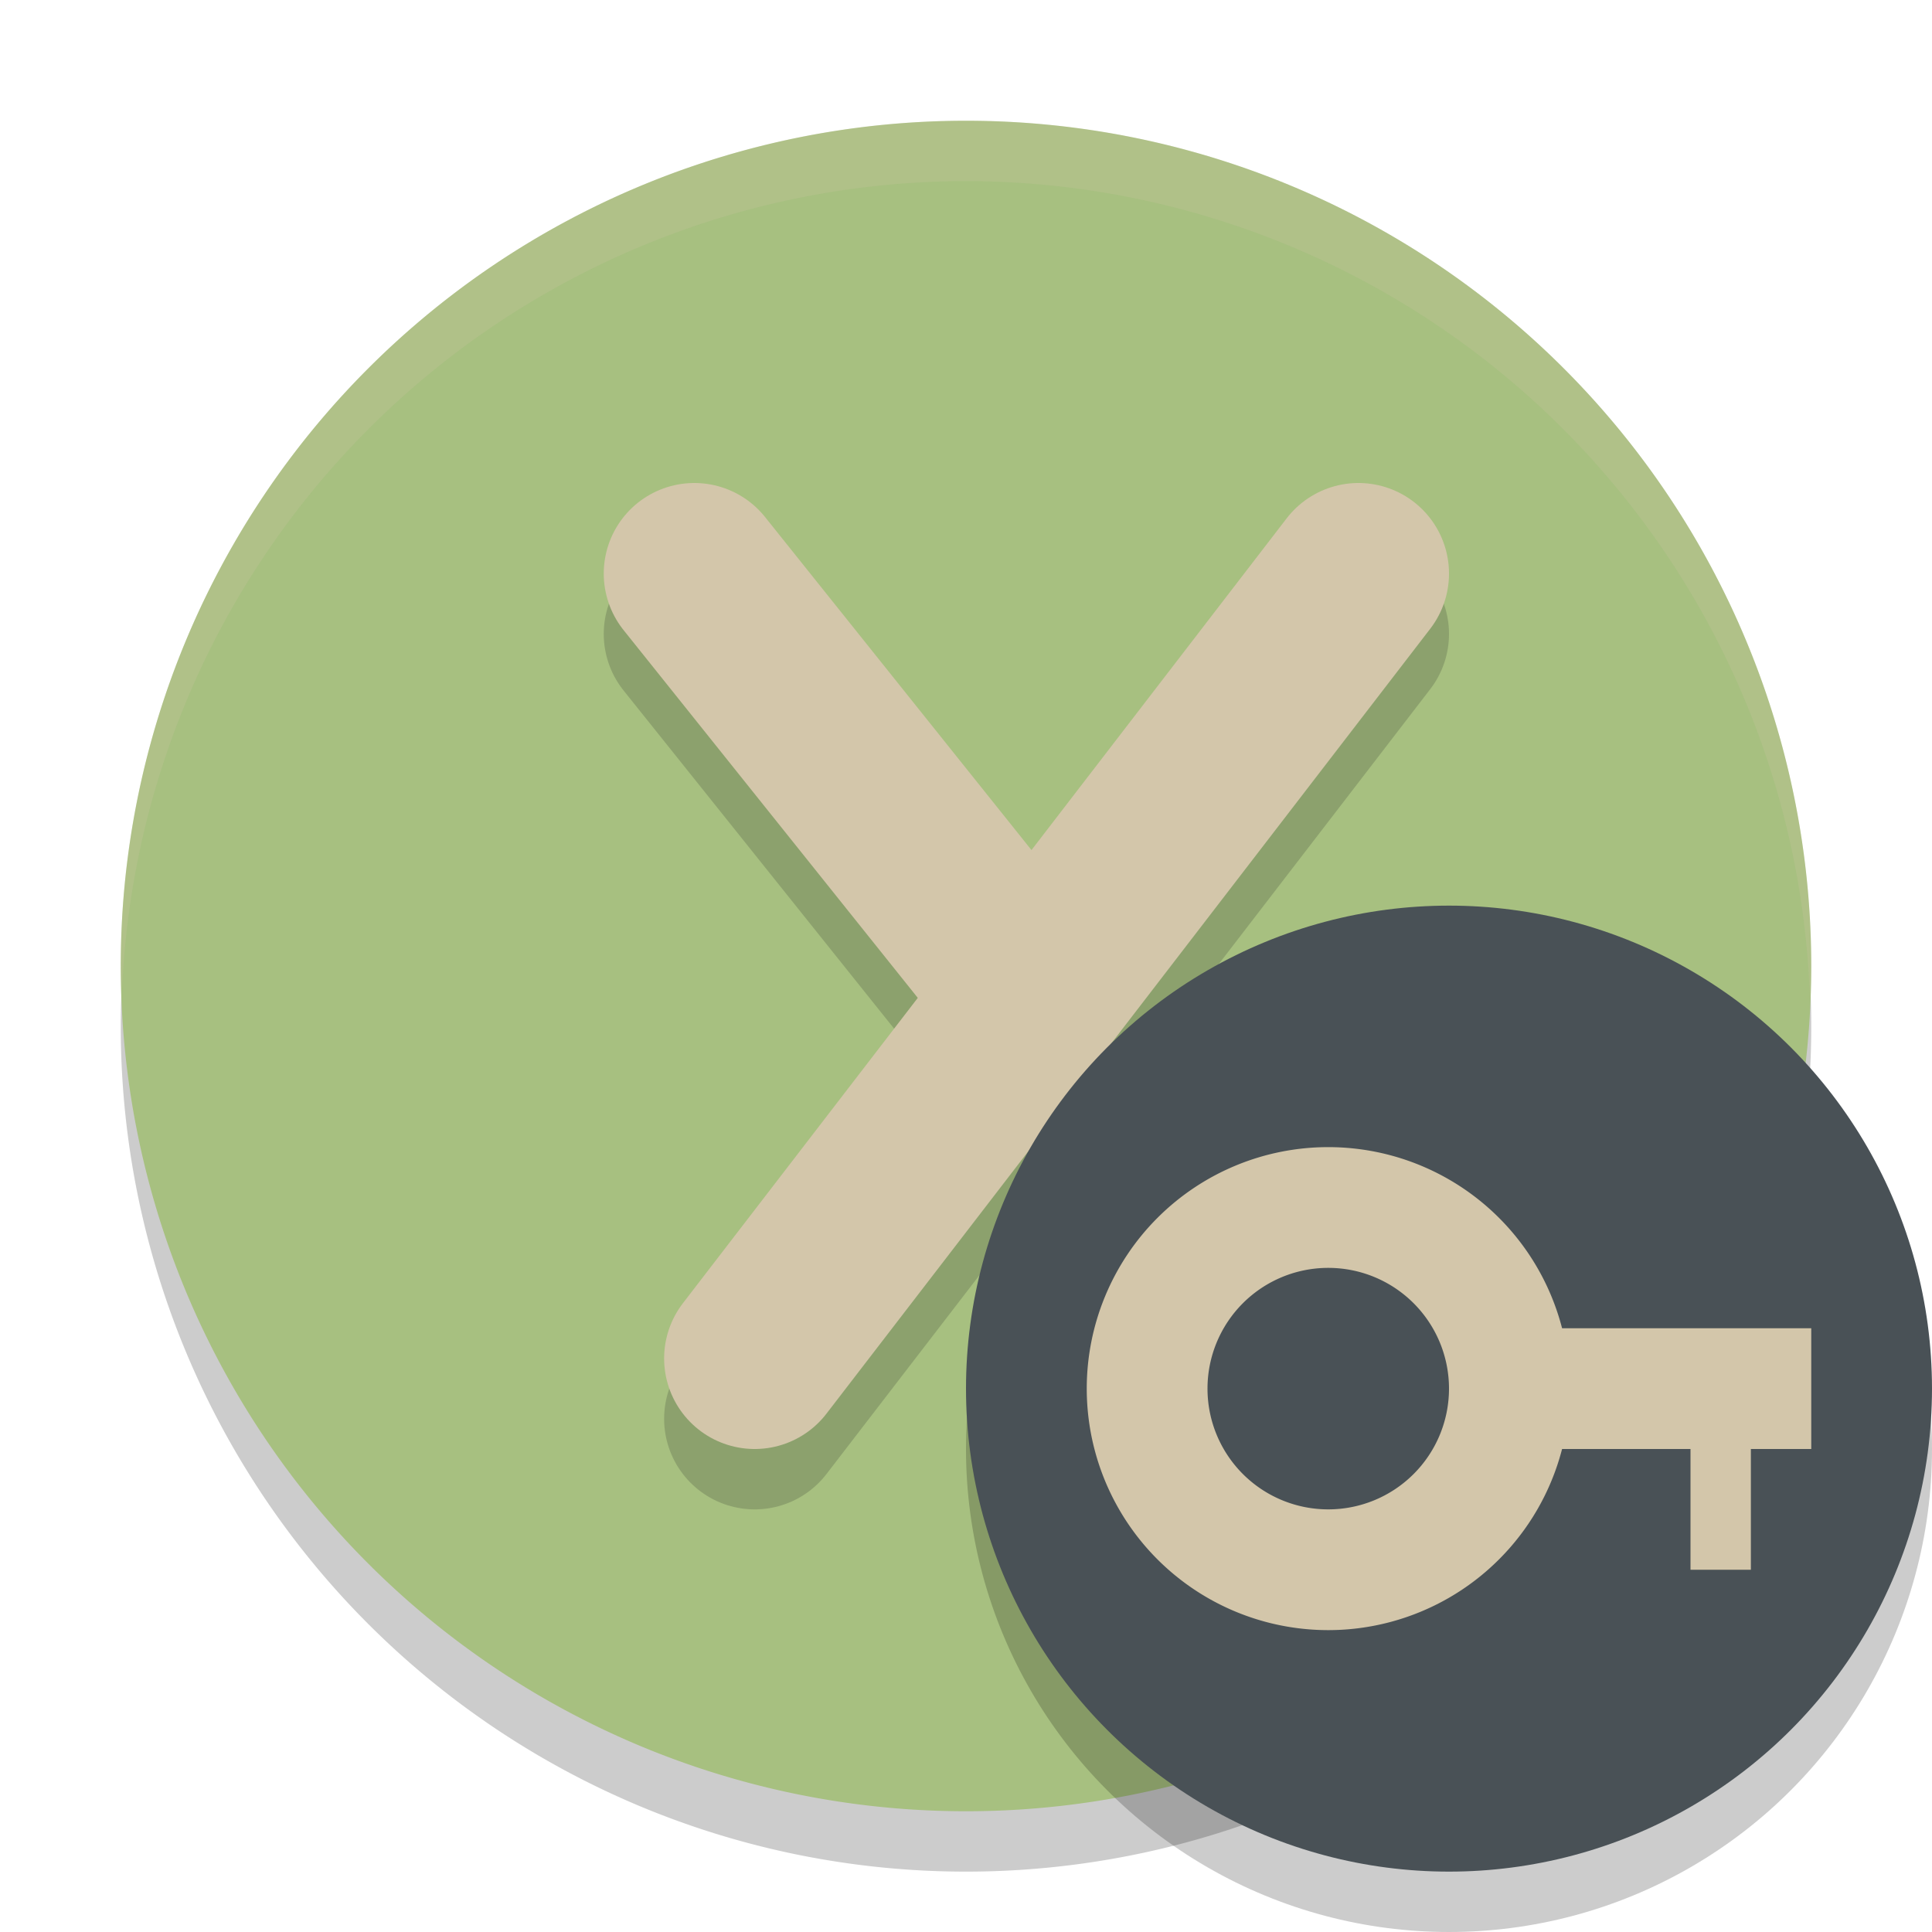 <svg xmlns="http://www.w3.org/2000/svg" width="32" height="32" version="1.1">
 <path style="opacity:.2" d="m16 3a14 14 0 0 0 -14 14 14 14 0 0 0 14 14 14 14 0 0 0 14 -14 14 14 0 0 0 -14 -14z"/>
 <path style="fill:#a7c080" d="m16 2a14 14 0 0 0 -14 14 14 14 0 0 0 14 14 14 14 0 0 0 14 -14 14 14 0 0 0 -14 -14z"/>
 <path style="opacity:.2;stroke-linejoin:round;stroke:#1e2326;stroke-linecap:round;stroke-width:3;fill:none" d="m11.5 10.5 5.2 6.5"/>
 <path style="opacity:.2;stroke-linejoin:round;stroke:#1e2326;stroke-linecap:round;stroke-width:3;fill:none" d="m12.5 23.5 10-13"/>
 <path style="stroke-linejoin:round;stroke:#d3c6aa;stroke-linecap:round;fill:none;stroke-width:3" d="m12.5 22.5 10-13"/>
 <path style="stroke-linejoin:round;stroke:#d3c6aa;stroke-linecap:round;fill:none;stroke-width:3" d="m11.5 9.5 5.2 6.5"/>
 <path style="opacity:.2;fill:#d3c6aa" d="m16 2a14 14 0 0 0 -14 14 14 14 0 0 0 0.021 0.414 14 14 0 0 1 13.979 -13.414 14 14 0 0 1 13.979 13.586 14 14 0 0 0 0.021 -0.586 14 14 0 0 0 -14 -14z"/>
 <circle style="opacity:.2" cx="24" cy="24" r="8"/>
 <circle style="fill:#495156" cx="24" cy="23" r="8"/>
 <path style="fill:#d3c6aa" d="m22 19a4 4 0 0 0 -4 4 4 4 0 0 0 4 4 4 4 0 0 0 4 -4 4 4 0 0 0 -4 -4zm0 2a2 2 0 0 1 2 2 2 2 0 0 1 -2 2 2 2 0 0 1 -2 -2 2 2 0 0 1 2 -2z"/>
 <rect style="fill:#d3c6aa" width="5" height="2" x="25" y="22"/>
 <rect style="fill:#d3c6aa" width="2" height="1" x="24" y="-29" transform="rotate(90)"/>
</svg>
